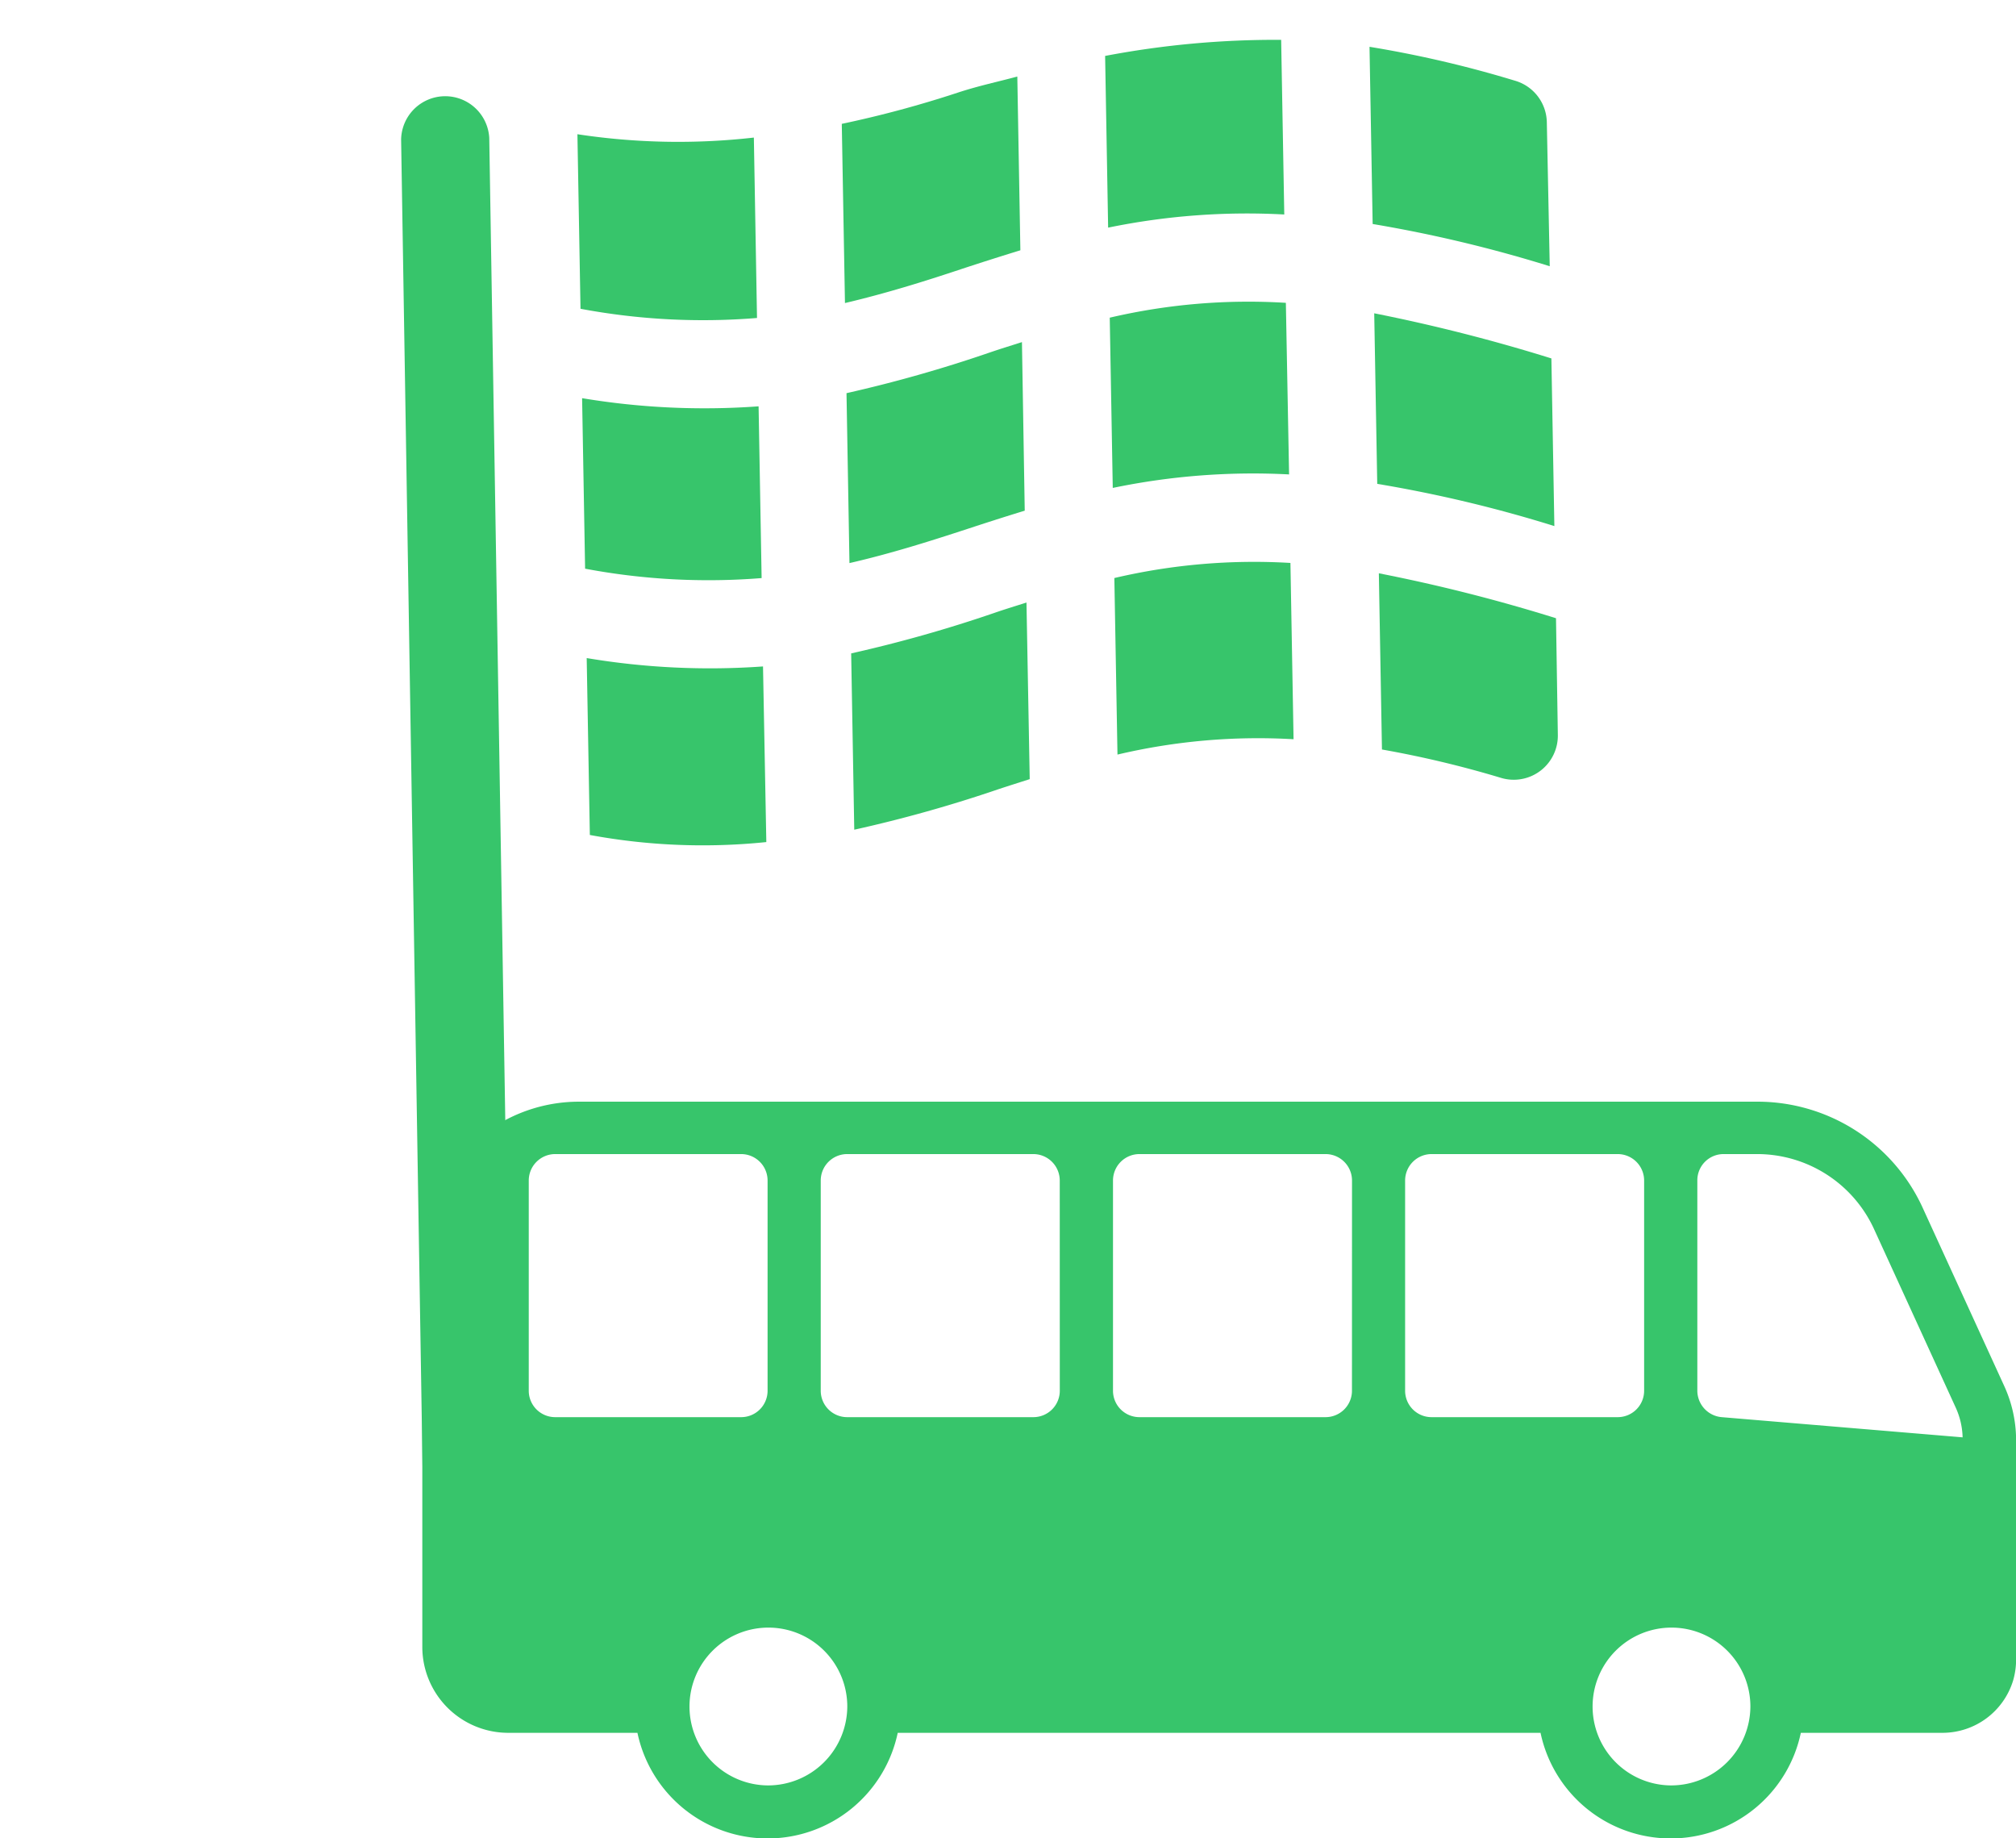 <svg xmlns="http://www.w3.org/2000/svg" width="42.443" height="38.695" viewBox="0 0 42.443 38.695">
  <g id="Group_1173" data-name="Group 1173" transform="translate(-1735.943 -629.876)">
    <g id="finish-flag_1_" data-name="finish-flag(1)" transform="matrix(0.946, -0.326, 0.326, 0.946, 1735.943, 635.044)">
      <path id="Path_736" data-name="Path 736" d="M4.223.173c.242,0,.482.009.723.014l-1.1,3.372C3.423,3.544,3,3.535,2.579,3.529,1.72,3.516.872,3.493,0,3.4L1.106,0A28.644,28.644,0,0,0,4.223.173Z" transform="translate(14.721 8.74)" fill="#37c56b"/>
      <path id="Path_737" data-name="Path 737" d="M3.688.174c.464.007.862.059,1.293.088L3.851,3.739c-.435-.015-.865-.025-1.292-.031C1.707,3.7.865,3.673,0,3.586L1.165,0A22.834,22.834,0,0,0,3.688.174Z" transform="translate(16.414 3.351)" fill="#37c56b"/>
      <path id="Path_738" data-name="Path 738" d="M0,3.493,1.135,0A14.106,14.106,0,0,0,4.622,1.276L3.448,4.886A13.974,13.974,0,0,1,0,3.493Z" transform="translate(11.114 1.745)" fill="#37c56b"/>
      <path id="Path_739" data-name="Path 739" d="M4.712.912,3.6,4.347A14.481,14.481,0,0,0,0,3.407L1.107,0A12.815,12.815,0,0,1,4.712.912Z" transform="translate(20.474 9.043)" fill="#37c56b"/>
      <path id="Path_740" data-name="Path 740" d="M3.234,5.467A27.928,27.928,0,0,0,0,3.413L1.109,0A36.1,36.1,0,0,1,4.324,2.112Z" transform="translate(25.763 10.769)" fill="#37c56b"/>
      <path id="Path_741" data-name="Path 741" d="M0,3.412,1.109,0A15.645,15.645,0,0,0,4.564,1.372L3.447,4.809A13.985,13.985,0,0,1,0,3.412Z" transform="translate(9.424 7.027)" fill="#37c56b"/>
      <path id="Path_742" data-name="Path 742" d="M1.147,0A28.526,28.526,0,0,0,4.283.176c.235,0,.469.009.7.014L3.837,3.725c-.227-.005-.454-.011-.683-.014A28.52,28.52,0,0,1,0,3.528Z" transform="translate(12.989 13.948)" fill="#37c56b"/>
      <path id="Path_743" data-name="Path 743" d="M0,3.54,1.15,0A15.674,15.674,0,0,0,4.6,1.375L3.462,4.891A13.028,13.028,0,0,1,0,3.54Z" transform="translate(7.693 12.228)" fill="#37c56b"/>
      <path id="Path_744" data-name="Path 744" d="M4.754.907,3.608,4.435A12.884,12.884,0,0,0,0,3.533L1.148,0A12.873,12.873,0,0,1,4.754.907Z" transform="translate(18.74 14.253)" fill="#37c56b"/>
      <path id="Path_745" data-name="Path 745" d="M4.362,2.108,3.6,4.438a.928.928,0,0,1-1.413.478A21.993,21.993,0,0,0,0,3.526L1.146,0A35.222,35.222,0,0,1,4.362,2.108Z" transform="translate(24.036 15.972)" fill="#37c56b"/>
      <path id="Path_746" data-name="Path 746" d="M4.729.887,3.594,4.382A14.49,14.49,0,0,0,0,3.436L1.117,0A19.128,19.128,0,0,1,4.729.887Z" transform="translate(22.166 3.805)" fill="#37c56b"/>
      <path id="Path_747" data-name="Path 747" d="M3.233,5.6A28.3,28.3,0,0,0,0,3.546L1.152,0A23.514,23.514,0,0,1,3.81,1.669a.928.928,0,0,1,.353,1.044Z" transform="translate(27.453 5.436)" fill="#37c56b"/>
      <path id="Path_748" data-name="Path 748" d="M.641,28.337a.928.928,0,0,1-.6-1.169L8.706.641a.928.928,0,0,1,1.764.573L1.81,27.741a.928.928,0,0,1-1.169.6Z" transform="translate(0 0)" fill="#37c56b"/>
    </g>
    <path id="bus_1_" data-name="bus(1)" d="M33.3-4.688,31.572-8.464a3.825,3.825,0,0,0-3.467-2.2H3.316A3.3,3.3,0,0,0,0-7.384V.822a1.809,1.809,0,0,0,1.817,1.8H4.529a2.8,2.8,0,0,0,5.48,0H23.542a2.8,2.8,0,0,0,5.48,0H32a1.555,1.555,0,0,0,1.493-1.107,1.579,1.579,0,0,0,.061-.432V-3.541A2.746,2.746,0,0,0,33.3-4.688ZM2.8-4.023a.556.556,0,0,1-.559-.554v-4.43A.557.557,0,0,1,2.8-9.561H6.71a.557.557,0,0,1,.559.554v4.43a.556.556,0,0,1-.559.554ZM7.27,3.729A1.661,1.661,0,1,1,8.947,2.068,1.669,1.669,0,0,1,7.27,3.729Zm6.151-8.306a.556.556,0,0,1-.559.554H8.947a.556.556,0,0,1-.559-.554v-4.43a.557.557,0,0,1,.559-.554h3.914a.557.557,0,0,1,.559.554Zm6.151,0a.556.556,0,0,1-.559.554H15.1a.556.556,0,0,1-.559-.554v-4.43a.557.557,0,0,1,.559-.554h3.914a.557.557,0,0,1,.559.554Zm1.678.554a.556.556,0,0,1-.559-.554v-4.43a.557.557,0,0,1,.559-.554h3.914a.557.557,0,0,1,.559.554v4.43a.556.556,0,0,1-.559.554Zm5.033,7.752A1.661,1.661,0,1,1,27.96,2.068,1.669,1.669,0,0,1,26.282,3.729Zm1.074-7.752a.561.561,0,0,1-.514-.554V-9.012a.552.552,0,0,1,.554-.549h.709A2.708,2.708,0,0,1,30.555-8l1.728,3.776a1.6,1.6,0,0,1,.145.626Zm0,0" transform="translate(1744.834 663.731)" fill="#37c56b"/>
  </g>
</svg>
